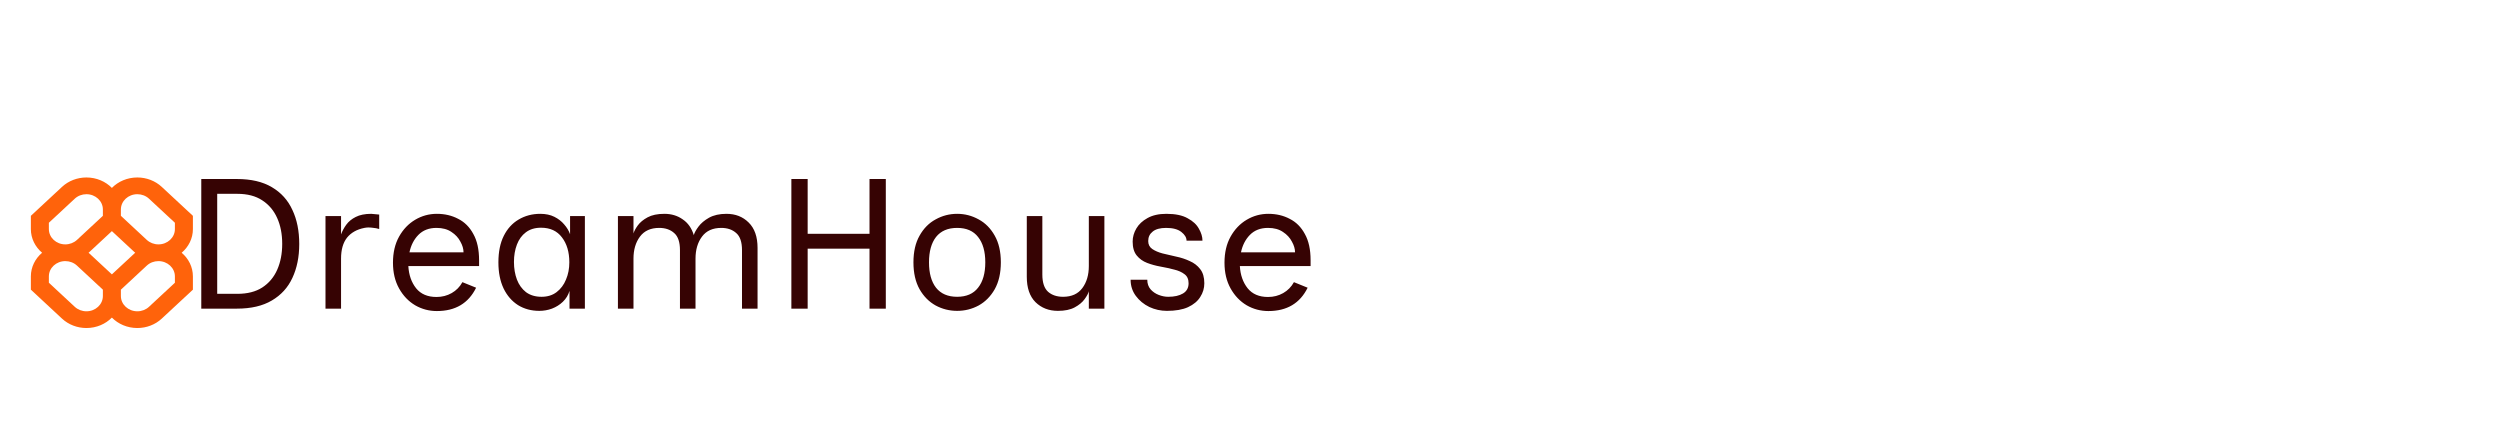 <svg width="324" height="56" viewBox="0 0 324 56" fill="none" xmlns="http://www.w3.org/2000/svg">
<g clip-path="url(#clip0_12_9)" filter="url(#filter0_d_12_9)">
<path fill-rule="evenodd" clip-rule="evenodd" d="M11.2 19C10.016 19 8.88 19.437 8.042 20.215L4 23.971V25.69C4 26.904 4.561 27.997 5.456 28.756C4.561 29.515 4 30.608 4 31.822V33.541L8.042 37.297C8.88 38.075 10.016 38.512 11.2 38.512C12.507 38.512 13.683 37.99 14.5 37.159C15.317 37.99 16.493 38.512 17.8 38.512C18.984 38.512 20.12 38.075 20.958 37.297L25 33.541V31.822C25 30.608 24.439 29.515 23.544 28.756C24.439 27.997 25 26.904 25 25.69V23.971L20.958 20.215C20.12 19.437 18.984 19 17.8 19C16.493 19 15.317 19.522 14.5 20.353C13.683 19.522 12.507 19 11.2 19ZM17.523 28.756C17.473 28.713 17.424 28.67 17.375 28.625L14.5 25.953L11.625 28.625C11.576 28.67 11.527 28.713 11.477 28.756C11.527 28.799 11.576 28.843 11.625 28.888L14.5 31.559L17.375 28.888C17.424 28.843 17.473 28.799 17.523 28.756ZM15.667 33.541V34.362C15.667 35.457 16.622 36.344 17.8 36.344C18.366 36.344 18.908 36.135 19.308 35.764L22.667 32.643V31.822C22.667 30.727 21.712 29.84 20.534 29.84C19.968 29.84 19.425 30.049 19.025 30.421L15.667 33.541ZM13.333 33.541L9.975 30.421C9.575 30.049 9.032 29.84 8.466 29.84C7.288 29.84 6.333 30.727 6.333 31.822V32.643L9.692 35.764C10.092 36.135 10.634 36.344 11.2 36.344C12.378 36.344 13.333 35.457 13.333 34.362V33.541ZM13.333 23.15V23.971L9.975 27.092C9.575 27.463 9.032 27.672 8.466 27.672C7.288 27.672 6.333 26.785 6.333 25.69V24.869L9.692 21.748C10.092 21.377 10.634 21.168 11.2 21.168C12.378 21.168 13.333 22.055 13.333 23.15ZM19.025 27.092L15.667 23.971V23.15C15.667 22.055 16.622 21.168 17.8 21.168C18.366 21.168 18.908 21.377 19.308 21.748L22.667 24.869V25.69C22.667 26.785 21.712 27.672 20.534 27.672C19.968 27.672 19.425 27.463 19.025 27.092Z" fill="#FF630B"/>
</g>
<g filter="url(#filter1_d_12_9)">
<path d="M26.086 36V19.2H30.694C32.534 19.2 34.046 19.552 35.23 20.256C36.43 20.96 37.318 21.944 37.894 23.208C38.486 24.456 38.782 25.928 38.782 27.624C38.782 29.288 38.486 30.752 37.894 32.016C37.318 33.264 36.43 34.24 35.23 34.944C34.046 35.648 32.534 36 30.694 36H26.086ZM28.15 34.08H30.766C32.062 34.08 33.134 33.808 33.982 33.264C34.846 32.704 35.494 31.936 35.926 30.96C36.358 29.984 36.574 28.864 36.574 27.6C36.574 26.336 36.358 25.224 35.926 24.264C35.494 23.288 34.846 22.52 33.982 21.96C33.134 21.4 32.062 21.12 30.766 21.12H28.15V34.08ZM42.184 36V24H44.2V26.376C44.36 25.944 44.584 25.528 44.872 25.128C45.176 24.712 45.584 24.376 46.096 24.12C46.624 23.848 47.296 23.712 48.112 23.712C48.24 23.712 48.416 23.728 48.64 23.76C48.864 23.776 49.032 23.792 49.144 23.808V25.68C48.904 25.6 48.6 25.544 48.232 25.512C47.864 25.464 47.528 25.472 47.224 25.536C46.248 25.728 45.496 26.152 44.968 26.808C44.456 27.464 44.2 28.368 44.2 29.52V36H42.184ZM56.617 36.312C55.609 36.312 54.673 36.064 53.809 35.568C52.945 35.056 52.249 34.328 51.721 33.384C51.193 32.44 50.929 31.328 50.929 30.048C50.929 28.736 51.193 27.608 51.721 26.664C52.249 25.72 52.945 24.992 53.809 24.48C54.673 23.968 55.609 23.712 56.617 23.712C57.641 23.712 58.561 23.928 59.377 24.36C60.209 24.776 60.865 25.432 61.345 26.328C61.841 27.208 62.089 28.344 62.089 29.736V30.48H52.921C52.985 31.632 53.321 32.592 53.929 33.36C54.537 34.112 55.417 34.488 56.569 34.488C57.289 34.488 57.945 34.32 58.537 33.984C59.129 33.648 59.593 33.176 59.929 32.568L61.705 33.288C60.713 35.304 59.017 36.312 56.617 36.312ZM56.569 25.536C55.593 25.536 54.809 25.84 54.217 26.448C53.641 27.04 53.257 27.792 53.065 28.704H60.073C60.073 28.256 59.937 27.792 59.665 27.312C59.409 26.816 59.025 26.4 58.513 26.064C58.001 25.712 57.353 25.536 56.569 25.536ZM69.897 36.288C68.857 36.288 67.937 36.04 67.137 35.544C66.337 35.032 65.713 34.312 65.265 33.384C64.817 32.44 64.593 31.312 64.593 30C64.593 28.64 64.825 27.496 65.289 26.568C65.753 25.64 66.393 24.936 67.209 24.456C68.041 23.96 68.977 23.712 70.017 23.712C70.721 23.712 71.329 23.84 71.841 24.096C72.353 24.352 72.777 24.68 73.113 25.08C73.465 25.48 73.721 25.904 73.881 26.352V24H75.801V36H73.809V33.696C73.649 34.24 73.361 34.712 72.945 35.112C72.545 35.496 72.073 35.792 71.529 36C71.001 36.192 70.457 36.288 69.897 36.288ZM70.185 34.464C70.953 34.464 71.601 34.264 72.129 33.864C72.673 33.448 73.081 32.904 73.353 32.232C73.641 31.56 73.785 30.816 73.785 30C73.785 28.672 73.465 27.592 72.825 26.76C72.201 25.928 71.297 25.512 70.113 25.512C69.329 25.512 68.673 25.712 68.145 26.112C67.633 26.496 67.249 27.024 66.993 27.696C66.737 28.368 66.609 29.12 66.609 29.952C66.609 30.784 66.737 31.544 66.993 32.232C67.249 32.904 67.641 33.448 68.169 33.864C68.713 34.264 69.385 34.464 70.185 34.464ZM80.083 36V24H82.099V26.256C82.179 25.968 82.363 25.624 82.651 25.224C82.939 24.824 83.363 24.472 83.923 24.168C84.483 23.864 85.211 23.712 86.107 23.712C87.019 23.712 87.811 23.952 88.483 24.432C89.171 24.896 89.651 25.584 89.923 26.496V26.448C90.003 26.16 90.203 25.8 90.523 25.368C90.843 24.936 91.299 24.552 91.891 24.216C92.499 23.88 93.251 23.712 94.147 23.712C95.315 23.712 96.275 24.088 97.027 24.84C97.795 25.592 98.179 26.688 98.179 28.128V36H96.163V28.416C96.163 27.376 95.915 26.64 95.419 26.208C94.923 25.76 94.275 25.536 93.475 25.536C92.371 25.536 91.539 25.912 90.979 26.664C90.419 27.416 90.139 28.368 90.139 29.52V36H88.123V28.416C88.123 27.376 87.875 26.64 87.379 26.208C86.883 25.76 86.235 25.536 85.435 25.536C84.331 25.536 83.499 25.912 82.939 26.664C82.379 27.416 82.099 28.368 82.099 29.52V36H80.083ZM102.561 36V19.2H104.673V26.304H112.689V19.2H114.801V36H112.689V28.224H104.673V36H102.561ZM124.046 36.288C123.054 36.288 122.126 36.056 121.262 35.592C120.398 35.112 119.702 34.408 119.174 33.48C118.646 32.536 118.382 31.376 118.382 30C118.382 28.624 118.646 27.472 119.174 26.544C119.702 25.6 120.398 24.896 121.262 24.432C122.126 23.952 123.054 23.712 124.046 23.712C125.038 23.712 125.966 23.952 126.83 24.432C127.694 24.896 128.39 25.6 128.918 26.544C129.446 27.472 129.71 28.624 129.71 30C129.71 31.376 129.446 32.536 128.918 33.48C128.39 34.408 127.694 35.112 126.83 35.592C125.966 36.056 125.038 36.288 124.046 36.288ZM124.046 34.464C125.246 34.464 126.15 34.072 126.758 33.288C127.382 32.504 127.694 31.408 127.694 30C127.694 28.592 127.382 27.496 126.758 26.712C126.15 25.928 125.246 25.536 124.046 25.536C122.846 25.536 121.934 25.928 121.31 26.712C120.702 27.496 120.398 28.592 120.398 30C120.398 31.408 120.702 32.504 121.31 33.288C121.934 34.072 122.846 34.464 124.046 34.464ZM137.104 36.288C135.936 36.288 134.968 35.912 134.2 35.16C133.448 34.408 133.072 33.312 133.072 31.872V24H135.088V31.584C135.088 32.624 135.336 33.368 135.832 33.816C136.328 34.248 136.976 34.464 137.776 34.464C138.88 34.464 139.712 34.088 140.272 33.336C140.832 32.584 141.112 31.632 141.112 30.48V24H143.128V36H141.112V33.744C141.048 34.016 140.864 34.36 140.56 34.776C140.272 35.176 139.848 35.528 139.288 35.832C138.728 36.136 138 36.288 137.104 36.288ZM151.232 36.288C150.432 36.288 149.672 36.12 148.952 35.784C148.232 35.432 147.648 34.952 147.2 34.344C146.752 33.736 146.528 33.04 146.528 32.256H148.688C148.688 32.752 148.832 33.168 149.12 33.504C149.408 33.824 149.76 34.064 150.176 34.224C150.592 34.384 151 34.464 151.4 34.464C152.2 34.464 152.84 34.32 153.32 34.032C153.8 33.744 154.04 33.304 154.04 32.712C154.04 32.184 153.864 31.792 153.512 31.536C153.16 31.264 152.712 31.064 152.168 30.936C151.624 30.792 151.04 30.664 150.416 30.552C149.792 30.44 149.208 30.28 148.664 30.072C148.12 29.864 147.672 29.544 147.32 29.112C146.968 28.68 146.792 28.08 146.792 27.312C146.792 26.72 146.952 26.152 147.272 25.608C147.592 25.064 148.072 24.616 148.712 24.264C149.368 23.896 150.184 23.712 151.16 23.712C152.328 23.712 153.248 23.904 153.92 24.288C154.608 24.656 155.096 25.112 155.384 25.656C155.688 26.184 155.84 26.696 155.84 27.192H153.776C153.776 26.792 153.552 26.416 153.104 26.064C152.656 25.712 152 25.536 151.136 25.536C150.352 25.536 149.768 25.696 149.384 26.016C149 26.32 148.808 26.728 148.808 27.24C148.808 27.688 148.984 28.032 149.336 28.272C149.688 28.512 150.136 28.704 150.68 28.848C151.24 28.976 151.824 29.112 152.432 29.256C153.056 29.384 153.64 29.576 154.184 29.832C154.744 30.072 155.2 30.424 155.552 30.888C155.904 31.336 156.08 31.944 156.08 32.712C156.08 33.352 155.904 33.944 155.552 34.488C155.216 35.032 154.688 35.472 153.968 35.808C153.264 36.128 152.352 36.288 151.232 36.288ZM164.382 36.312C163.374 36.312 162.438 36.064 161.574 35.568C160.71 35.056 160.014 34.328 159.486 33.384C158.958 32.44 158.694 31.328 158.694 30.048C158.694 28.736 158.958 27.608 159.486 26.664C160.014 25.72 160.71 24.992 161.574 24.48C162.438 23.968 163.374 23.712 164.382 23.712C165.406 23.712 166.326 23.928 167.142 24.36C167.974 24.776 168.63 25.432 169.11 26.328C169.606 27.208 169.854 28.344 169.854 29.736V30.48H160.686C160.75 31.632 161.086 32.592 161.694 33.36C162.302 34.112 163.182 34.488 164.334 34.488C165.054 34.488 165.71 34.32 166.302 33.984C166.894 33.648 167.358 33.176 167.694 32.568L169.47 33.288C168.478 35.304 166.782 36.312 164.382 36.312ZM164.334 25.536C163.358 25.536 162.574 25.84 161.982 26.448C161.406 27.04 161.022 27.792 160.83 28.704H167.838C167.838 28.256 167.702 27.792 167.43 27.312C167.174 26.816 166.79 26.4 166.278 26.064C165.766 25.712 165.118 25.536 164.334 25.536Z" fill="#360303"/>
</g>
<defs>
<filter id="filter0_d_12_9" x="0" y="19" width="29" height="28" filterUnits="userSpaceOnUse" color-interpolation-filters="sRGB">
<feFlood flood-opacity="0" result="BackgroundImageFix"/>
<feColorMatrix in="SourceAlpha" type="matrix" values="0 0 0 0 0 0 0 0 0 0 0 0 0 0 0 0 0 0 127 0" result="hardAlpha"/>
<feOffset dy="4"/>
<feGaussianBlur stdDeviation="2"/>
<feComposite in2="hardAlpha" operator="out"/>
<feColorMatrix type="matrix" values="0 0 0 0 0 0 0 0 0 0 0 0 0 0 0 0 0 0 0.25 0"/>
<feBlend mode="normal" in2="BackgroundImageFix" result="effect1_dropShadow_12_9"/>
<feBlend mode="normal" in="SourceGraphic" in2="effect1_dropShadow_12_9" result="shape"/>
</filter>
<filter id="filter1_d_12_9" x="22.086" y="19.2" width="151.769" height="25.112" filterUnits="userSpaceOnUse" color-interpolation-filters="sRGB">
<feFlood flood-opacity="0" result="BackgroundImageFix"/>
<feColorMatrix in="SourceAlpha" type="matrix" values="0 0 0 0 0 0 0 0 0 0 0 0 0 0 0 0 0 0 127 0" result="hardAlpha"/>
<feOffset dy="4"/>
<feGaussianBlur stdDeviation="2"/>
<feComposite in2="hardAlpha" operator="out"/>
<feColorMatrix type="matrix" values="0 0 0 0 0 0 0 0 0 0 0 0 0 0 0 0 0 0 0.25 0"/>
<feBlend mode="normal" in2="BackgroundImageFix" result="effect1_dropShadow_12_9"/>
<feBlend mode="normal" in="SourceGraphic" in2="effect1_dropShadow_12_9" result="shape"/>
</filter>
<clipPath id="clip0_12_9">
<rect width="21" height="20" fill="white" transform="translate(4 19)"/>
</clipPath>
</defs>
</svg>
